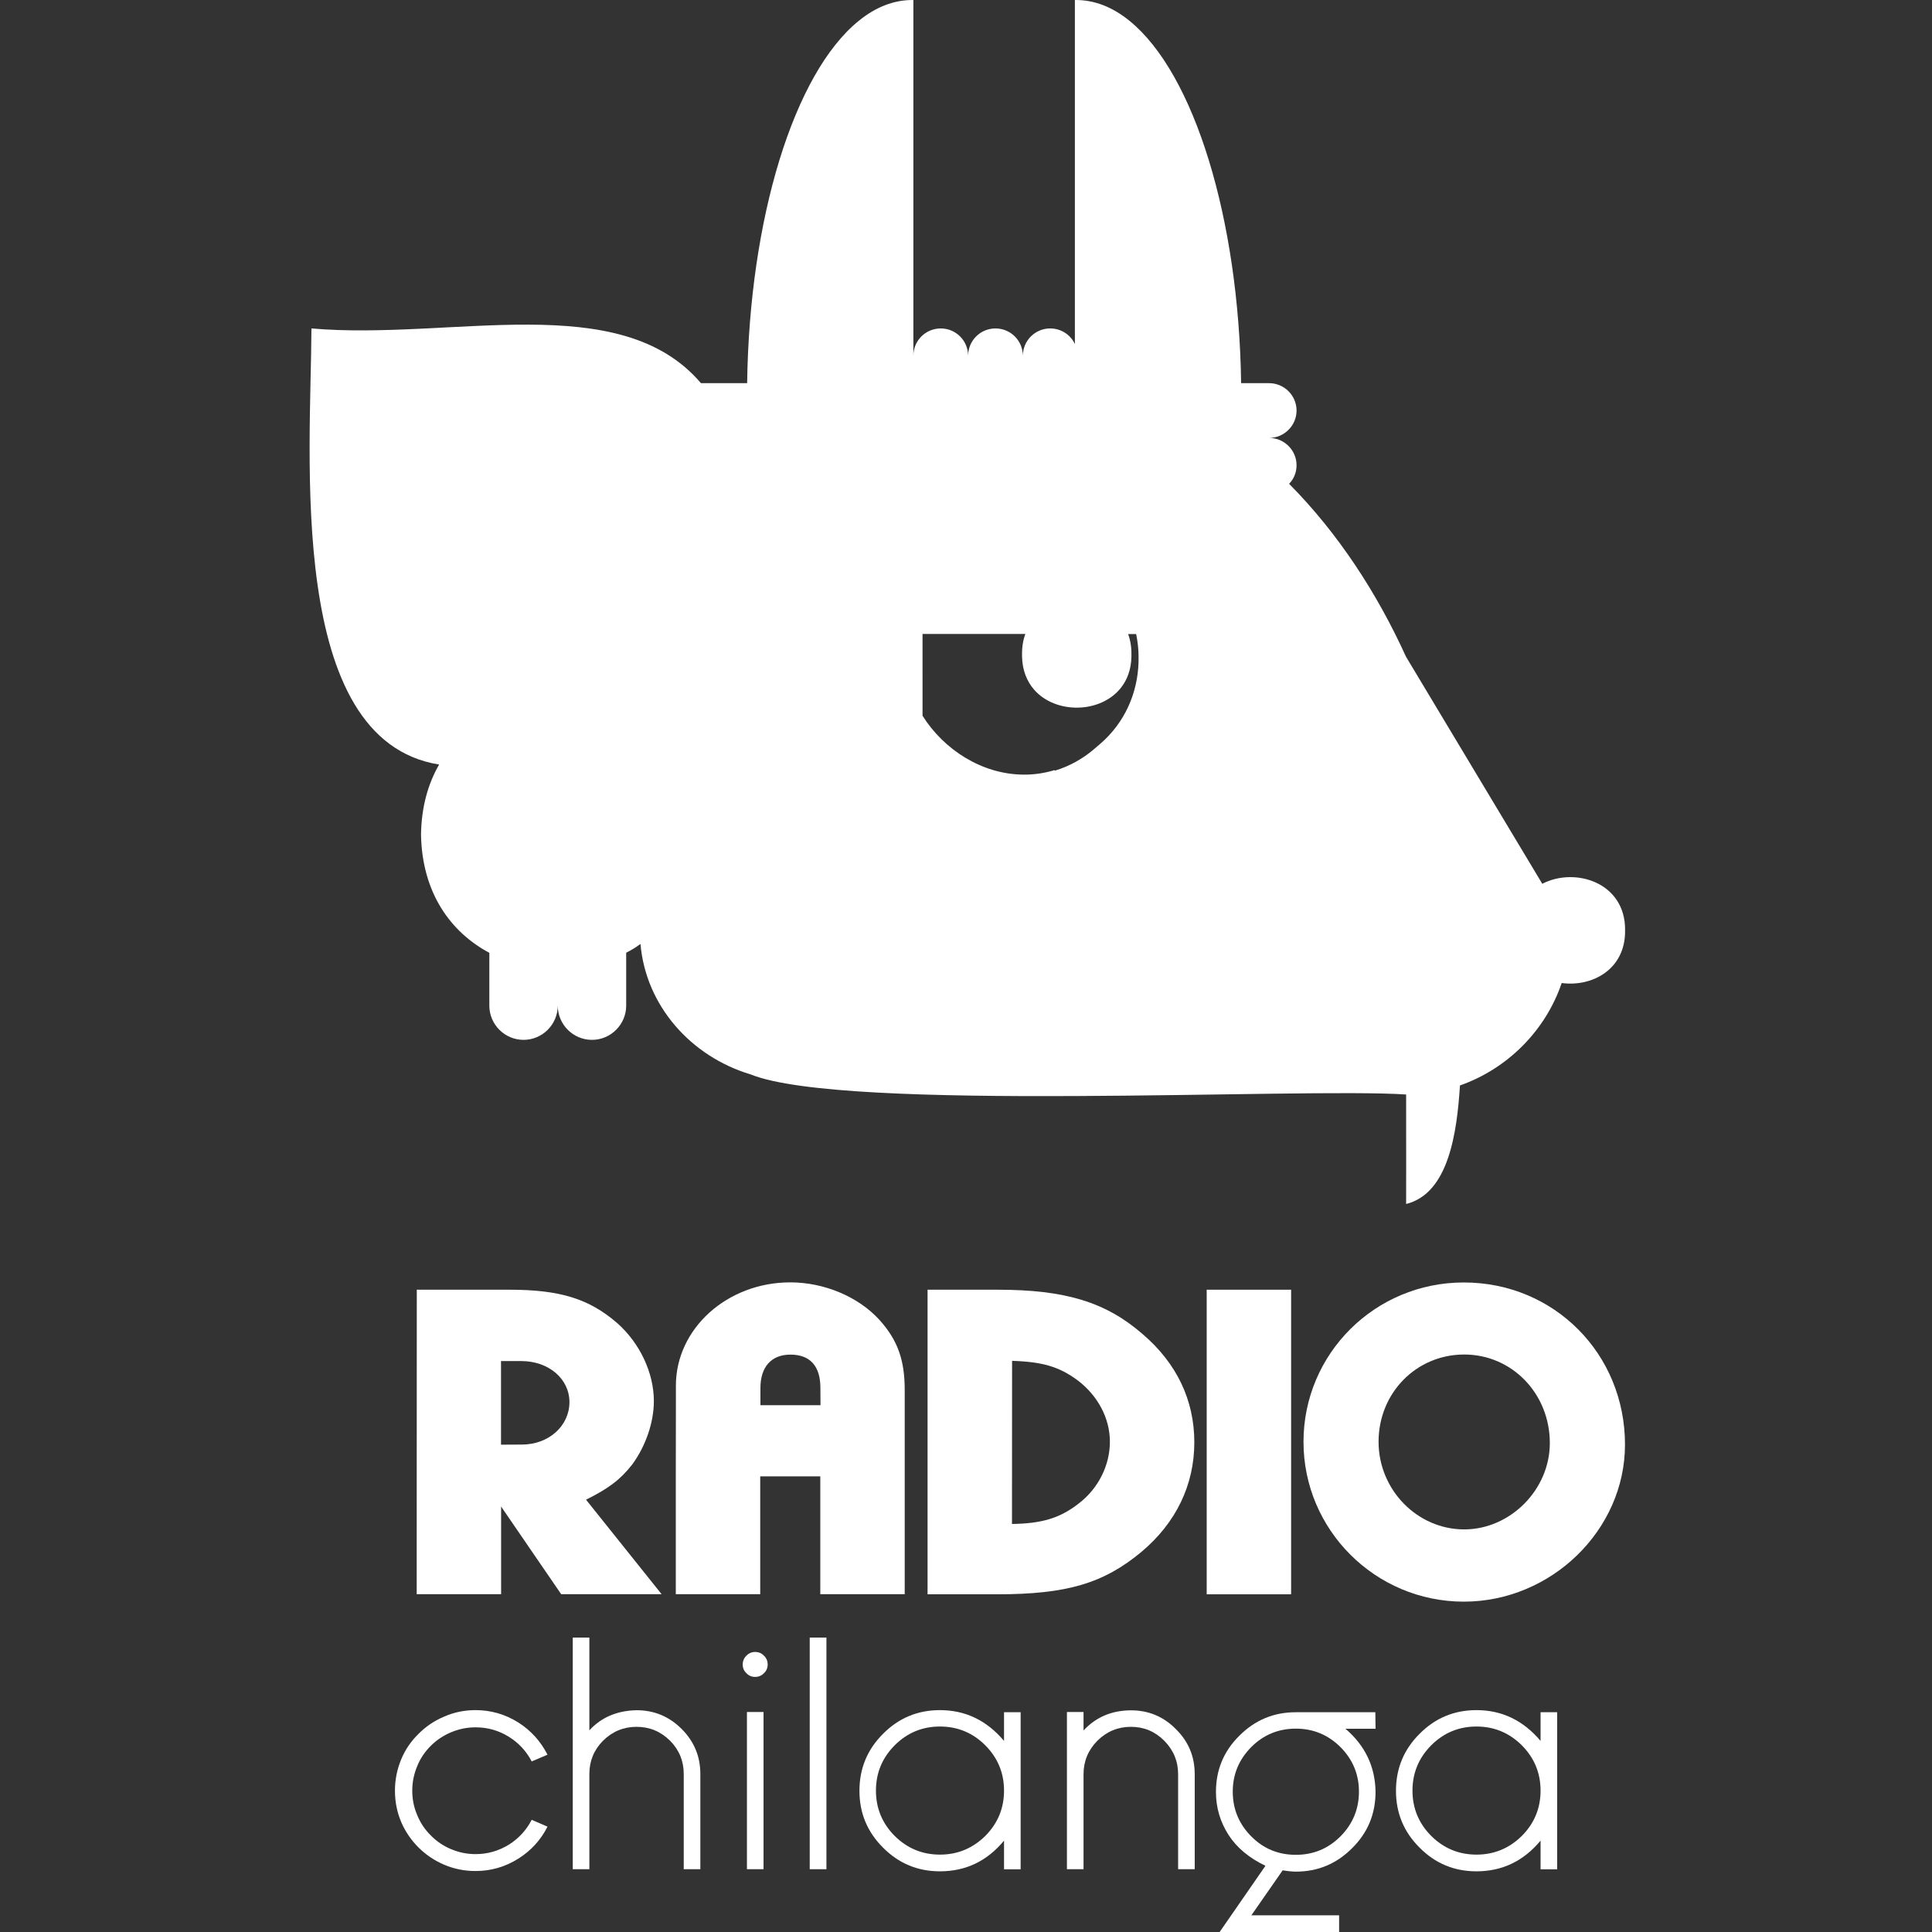 <?xml version="1.0" encoding="utf-8"?>
<!-- Generator: Adobe Illustrator 24.2.1, SVG Export Plug-In . SVG Version: 6.00 Build 0)  -->
<svg version="1.1" id="Layer_1" xmlns="http://www.w3.org/2000/svg" xmlns:xlink="http://www.w3.org/1999/xlink" x="0px" y="0px"
	 viewBox="0 0 1920 1920" style="enable-background:new 0 0 1920 1920;" xml:space="preserve">
<rect x="0" y="0" width="1920" height="1920" fill="#333333" stroke="none"/>
<style type="text/css">
	.st0{fill:#FFFFFF;}
</style>
<g>
	<g>
		<g>
			<path class="st0" d="M414.2,1281.7h92.1c50.4,0,79.2,9.1,107,33.1c22.6,20,36.5,49.5,36.5,77.6c0,21.3-8.2,44.9-21.6,63.1
				c-11.8,15-23.2,23.6-45.8,34.9l75.1,93.9h-99.8l-59.7-87.1v87.1h-83.9L414.2,1281.7L414.2,1281.7z M518.6,1435.6
				c26.8,0,47.3-18.6,47.3-42.2c0-23.1-20.6-40.8-47.9-40.8h-20.1v83.1L518.6,1435.6L518.6,1435.6z"/>
		</g>
		<g>
			<path class="st0" d="M671.7,1396.5V1377c0-56.7,51-102.6,113.7-102.6c33.5,0,67.4,14.1,88.5,37.2c18,20,25.2,39.5,25.2,69.9
				v202.8h-83.9v-117.1h-59.7v117.1h-83.9v-117.1 M815.3,1379.3c0-21.8-10.3-33.1-29.8-33.1c-19,0-29.8,12.3-29.8,33.1v17.2h59.7
				L815.3,1379.3L815.3,1379.3z"/>
		</g>
		<g>
			<path class="st0" d="M921.8,1281.7h69.5c67.4,0,107.6,12.3,144.1,44c34,29,51.5,65.8,51.5,107.6c0,42.2-18,79.9-52.5,108.9
				c-37.6,31.3-74.1,42.2-143.6,42.2h-69L921.8,1281.7L921.8,1281.7z M1005.7,1514.5c29.9-0.4,47.9-5.9,66.4-20.4
				c19.6-15,30.9-38.1,30.9-61.3s-11.8-45.8-32.4-61.3c-18-13.2-34.5-18.2-64.8-19.1L1005.7,1514.5L1005.7,1514.5z"/>
		</g>
		<g>
			<path class="st0" d="M1199.2,1584.4v-302.7h83.9v302.7L1199.2,1584.4L1199.2,1584.4z"/>
		</g>
		<g>
			<path class="st0" d="M1614.9,1435.6c0,84.9-73.2,156.1-160.2,156.1c-87.9,0-159.3-71.3-159.3-158.8s70.9-158.4,159.3-158.4
				C1544.4,1274.5,1614.9,1345.3,1614.9,1435.6z M1370,1432.8c0,47.7,38.4,87.1,85.1,87.1c45.8,0,85.1-39.5,85.1-85.8
				c0-49-37.5-88-85.1-88S1370,1384.3,1370,1432.8z"/>
		</g>
	</g>
	<path class="st0" d="M1532.7,878.3l-135.4-225.6c-28.7-63.1-67.4-122.7-116.2-171.9c4.7-4.8,7.4-11.3,7.4-18.4
		c0-15-12.3-27.2-27.2-27.2c14.9,0,27.2-12.3,27.2-27.2c0-15-12.3-27.2-27.2-27.2h-27.9c-2.2-163-46.4-307.7-110.8-360
		c-16.9-13.8-35-21-54.4-20.8v341.9c-4.3-9.2-13.7-15.5-24.5-15.5c-15,0-27.2,12.1-27.2,27.2c0-15.1-12.2-27.2-27.2-27.2
		s-27.2,12.1-27.2,27.2c0-15.1-12.2-27.2-27.2-27.2s-27.2,12.1-27.2,27.2V0c-19.3-0.2-37.5,7-54.4,20.8
		c-64.5,52.3-108.6,196.9-110.8,360h-45.9c-80.5-94.7-247.5-42.3-387.1-54.4C309,453.1,284,735.4,436.4,759.8
		c-11,19-17.6,42.2-18,69.6c1,58,29.6,97.1,67.9,117.5v52.5c0,18.7,15.3,34,34,34c18.7,0,34-15.3,34-34c0,18.7,15.2,34,34,34
		c18.7,0,34-15.3,34-34v-52.6c5-2.5,9.7-5.4,14.2-8.7c5.3,61.3,50,111.8,109.4,129.6c93.4,37.9,546,12.9,651.5,20
		c0,39.2,0.1,106.7,0,108.8c42.4-10.5,50.5-71.2,53.5-117.8c46.8-16.4,84.9-54.1,101.1-101.8c29.9,4.1,63.5-13.3,63-52.3
		C1615.6,876.9,1565.2,861.4,1532.7,878.3z M1097.9,735.1c-3.1,2.9-6.1,5.6-9.2,8.1c-0.5,0.5-1.1,1-1.6,1.4
		c-11.1,9.5-24.2,16.8-38.5,21.2c-0.2-0.2-0.5-0.3-0.8-0.4c-10.4,3.1-20.9,4.6-31.3,4.4c-40.6-0.5-78.3-24.5-99.7-58.5V630H1019
		c-2.2,5.9-3.4,12.7-3.3,20.3v2.3c0.3,13.7,4.9,24.6,12,32.8c21.4,24.4,65.9,23.8,86.2-1.8c6.3-7.9,10.2-18.2,10.5-30.9v-2.3
		c0.1-7.6-1.1-14.4-3.3-20.3h8c1.5,7.5,2.4,15,2.4,22.6C1132,682.6,1121.2,712.7,1097.9,735.1z"/>
	<g>
		<path class="st0" d="M544.1,1815.3c-6.7,13.3-16.4,23.9-29,31.8c-13,8.2-27.2,12.3-42.6,12.3c-10.9,0-21.2-2.1-31-6.2
			c-9.6-4.1-18.1-9.8-25.5-17.1c-7.5-7.5-13.2-15.9-17.3-25.4c-4.2-9.9-6.2-20.3-6.2-31.2c0-10.8,2.1-21.1,6.2-31.1
			c4-9.6,9.8-18.1,17.3-25.4c7.4-7.4,15.9-13.1,25.5-17.1c9.8-4.3,20.2-6.4,31-6.4c15.4,0,29.6,4.1,42.6,12.3
			c12.6,8,22.2,18.7,29,32l-15.7,6.7c-5.3-10.2-12.9-18.4-22.7-24.5c-10.1-6.3-21.2-9.4-33.1-9.4c-8.5,0-16.7,1.7-24.5,5
			c-7.6,3.2-14.3,7.7-20,13.4c-5.9,5.9-10.4,12.5-13.4,20c-3.3,7.8-5,15.9-5,24.5s1.6,16.7,5,24.5c3.1,7.6,7.6,14.3,13.4,20
			c5.8,5.9,12.4,10.4,20,13.6c7.8,3.3,16,5,24.5,5c12,0,23-3.2,33.1-9.4c9.8-6.2,17.4-14.4,22.7-24.7L544.1,1815.3z"/>
		<path class="st0" d="M696,1857.6h-16.5V1763c0-12.9-4.5-23.9-13.6-33.1c-9.3-9.2-20.4-13.8-33.3-13.8s-24,4.6-33.3,13.8
			c-9.1,9.2-13.6,20.2-13.6,33.1v94.6h-16.5v-230.2h16.5v92.2c11.8-12.9,27.5-19.6,46.9-20c17.5,0,32.4,6.2,44.8,18.6
			c12.4,12.4,18.6,27.3,18.6,44.8L696,1857.6L696,1857.6z"/>
		<path class="st0" d="M741.8,1662.8c-2.5-2.3-3.7-5.2-3.7-8.6c0-3.5,1.2-6.4,3.7-8.8c2.3-2.4,5.2-3.7,8.6-3.7
			c3.5,0,6.5,1.2,8.8,3.7c2.5,2.3,3.7,5.3,3.7,8.8c0,3.4-1.2,6.3-3.7,8.6c-2.3,2.4-5.3,3.7-8.8,3.7
			C747,1666.5,744.1,1665.3,741.8,1662.8z M742.3,1701.4h16.5v156.2h-16.5V1701.4z"/>
		<path class="st0" d="M804.7,1627.4h16.6v230.2h-16.6V1627.4z"/>
		<path class="st0" d="M934.1,1859.7c-22.1,0-40.9-7.8-56.5-23.5c-15.7-15.6-23.5-34.4-23.5-56.5c0-22.2,7.8-41.1,23.5-56.7
			c15.6-15.7,34.4-23.5,56.5-23.5c25.3,0,46.5,10.2,63.7,30.6v-28.5h16.5v156.1h-16.5v-28.5C981,1849.5,959.8,1859.7,934.1,1859.7z
			 M934.1,1715.8c-17.5,0-32.5,6.2-45,18.7c-12.4,12.5-18.6,27.5-18.6,45s6.2,32.5,18.6,45c12.5,12.4,27.5,18.6,45,18.6
			s32.5-6.2,45.1-18.6c12.4-12.5,18.6-27.5,18.6-45s-6.2-32.5-18.6-45C966.7,1722,951.6,1715.8,934.1,1715.8z"/>
		<path class="st0" d="M1187.3,1857.6h-16.5v-94.4c0-12.9-4.6-24-13.8-33.3c-9.2-9.2-20.2-13.8-33.1-13.8s-24,4.6-33.3,13.8
			c-9.2,9.3-13.8,20.4-13.8,33.3v94.4h-16.5v-156.2h16.5v18.3c12.3-13.2,27.9-19.9,47.1-20c17.5,0,32.4,6.2,44.7,18.7
			c12.5,12.3,18.7,27.2,18.7,44.8L1187.3,1857.6L1187.3,1857.6z"/>
		<path class="st0" d="M1367,1718h-29.9c19.5,16.7,29.5,37.5,29.9,62.6c0,22-7.7,40.7-23.2,56c-15.5,15.6-34.1,23.4-56,23.4
			c-3.1,0-7.5-0.4-13.1-1.3l-31.1,44.7h87.2v16.7h-118.8l45.6-65.9c-16.3-7.8-28.5-18-36.7-30.7c-8.3-12.9-12.5-27.2-12.5-42.7
			c0-21.9,7.7-40.5,23.2-55.8c15.5-15.6,34.2-23.4,56-23.4h79.2L1367,1718L1367,1718z M1287.8,1843.3c17.3,0,32.1-6.1,44.3-18.3
			c12.3-12.4,18.4-27.2,18.4-44.5c0-17.2-6.1-31.9-18.4-44.3c-12.3-12.2-27.1-18.3-44.3-18.3c-17.3,0-32.1,6.1-44.3,18.3
			c-12.3,12.4-18.4,27.2-18.4,44.3c0,17.3,6.1,32.1,18.4,44.5C1255.7,1837.3,1270.5,1843.3,1287.8,1843.3z"/>
		<path class="st0" d="M1467.3,1859.7c-22.1,0-40.9-7.8-56.5-23.5c-15.7-15.6-23.5-34.4-23.5-56.5c0-22.2,7.8-41.1,23.5-56.7
			c15.6-15.7,34.4-23.5,56.5-23.5c25.3,0,46.5,10.2,63.7,30.6v-28.5h16.5v156.1h-16.5v-28.5
			C1514.1,1849.5,1492.9,1859.7,1467.3,1859.7z M1467.3,1715.8c-17.5,0-32.5,6.2-45,18.7c-12.4,12.5-18.6,27.5-18.6,45
			s6.2,32.5,18.6,45c12.5,12.4,27.5,18.6,45,18.6s32.5-6.2,45.1-18.6c12.4-12.5,18.6-27.5,18.6-45s-6.2-32.5-18.6-45
			C1499.8,1722,1484.8,1715.8,1467.3,1715.8z"/>
	</g>
</g>
</svg>
